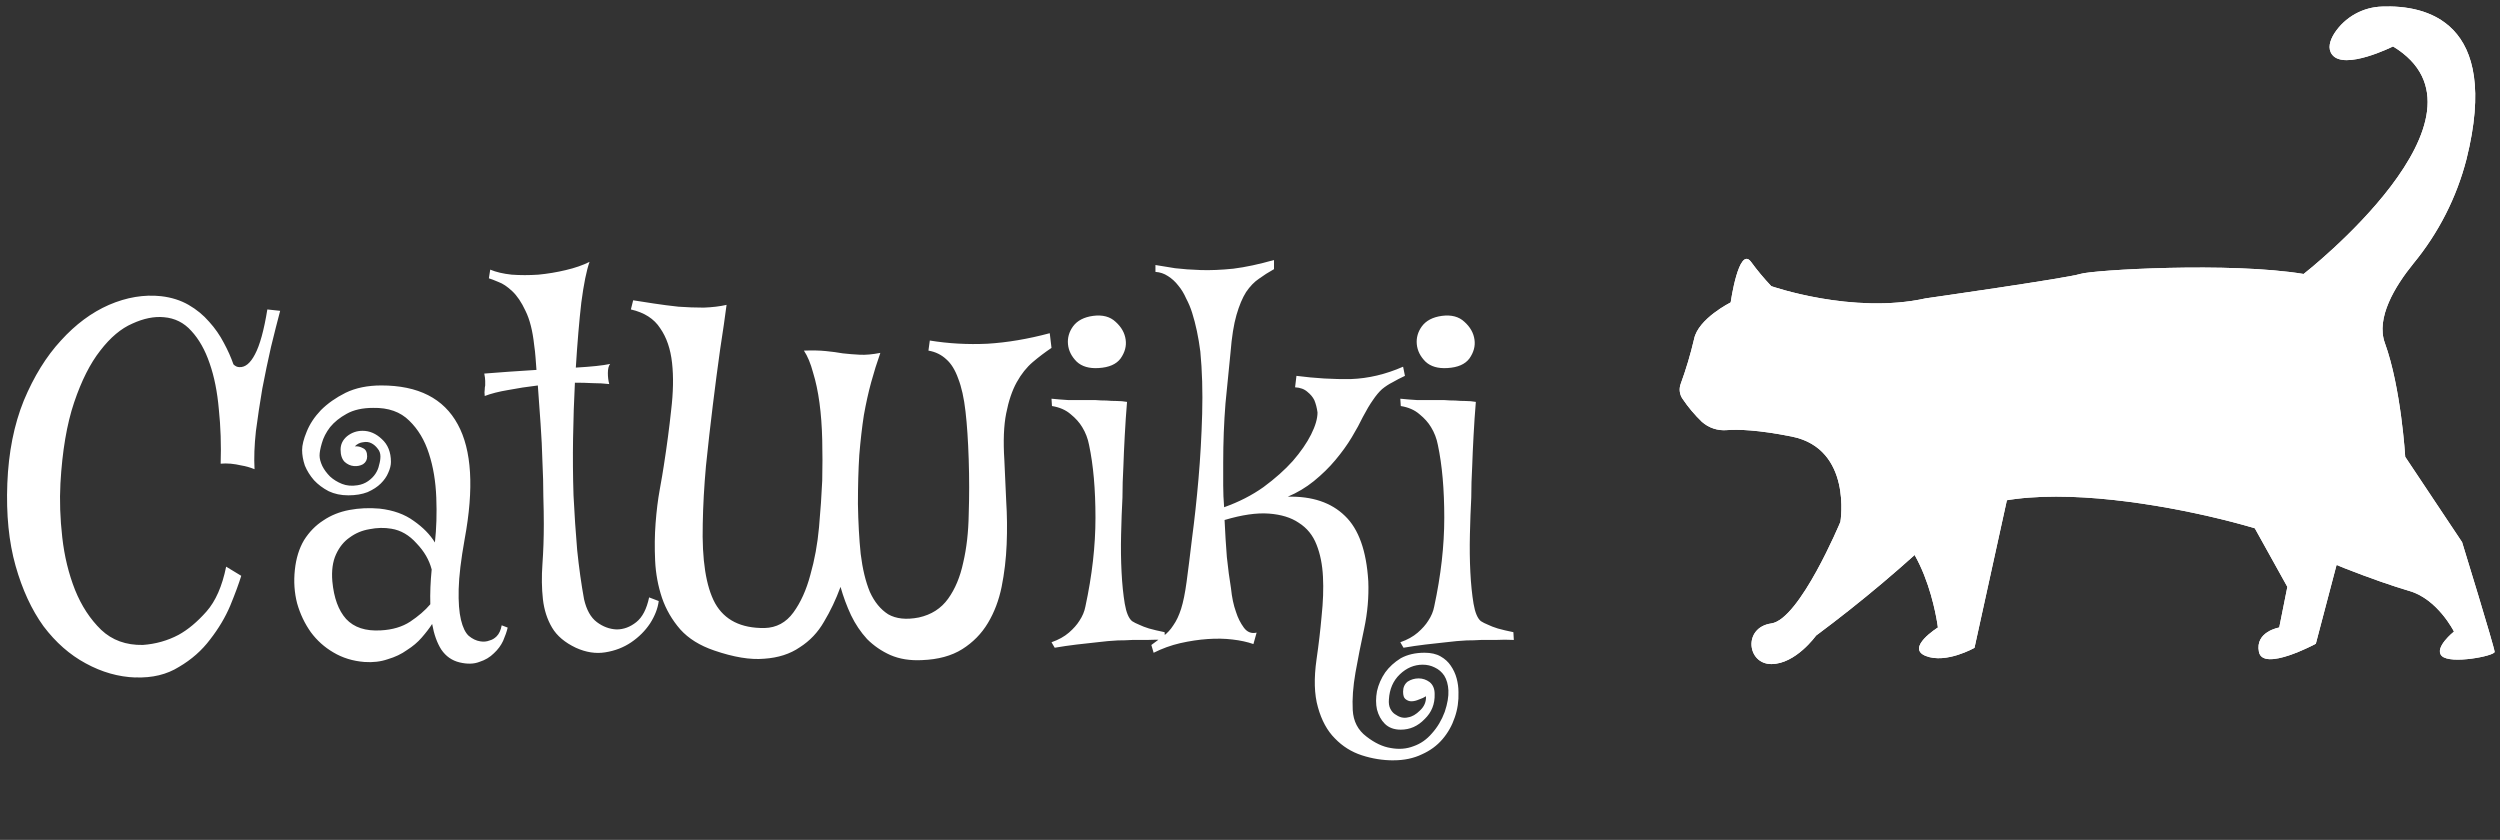 <svg fill="none" height="43" viewBox="0 0 128 43" width="128" xmlns="http://www.w3.org/2000/svg"><rect x="0" y="0" width="128" height="43" fill="#333333" stroke="none"/><g fill="#fff"><path d="m6.938 34.688c-.875-.031-1.727-.273-2.555-.727-.812-.438-1.531-1.07-2.156-1.898-.609-.844-1.086-1.875-1.43-3.094-.344-1.219-.484-2.625-.422-4.219s.344-3.008.844-4.242c.516-1.234 1.148-2.258 1.898-3.07.75-.828 1.57-1.438 2.461-1.828.906-.391 1.797-.539 2.672-.445.531.062 1 .211 1.406.445s.758.523 1.055.867c.297.328.547.688.75 1.078.203.375.367.742.492 1.101.094.094.195.141.305.141.297.016.562-.203.797-.656.25-.469.461-1.234.633-2.297l.656.07c-.141.531-.297 1.148-.469 1.851-.156.688-.305 1.399-.445 2.133-.125.734-.234 1.461-.328 2.18-.078.719-.102 1.367-.07 1.945-.234-.094-.453-.156-.656-.188-.203-.047-.391-.078-.562-.094-.188-.016-.359-.016-.516 0 .031-.969 0-1.898-.094-2.789-.078-.891-.234-1.672-.469-2.344-.234-.688-.547-1.242-.938-1.664-.375-.422-.844-.656-1.406-.703-.5-.047-1.039.062-1.617.328-.578.25-1.125.711-1.641 1.383-.516.656-.961 1.539-1.336 2.648-.375 1.109-.609 2.492-.703 4.148-.047.875-.016 1.797.094 2.766.109.969.328 1.867.656 2.695.328.812.773 1.492 1.336 2.039.562.531 1.273.789 2.133.773.656-.047 1.266-.219 1.828-.516.484-.266.961-.664 1.43-1.195.469-.531.805-1.297 1.008-2.297l.773.469c-.125.406-.312.914-.562 1.523-.25.594-.594 1.172-1.031 1.734-.422.562-.953 1.031-1.594 1.406-.625.391-1.367.57-2.227.539zm19.055-2.555c-.047.203-.125.43-.234.68-.109.234-.266.445-.469.633-.203.203-.453.352-.75.445-.281.109-.617.117-1.008.024-.391-.094-.703-.312-.937-.656-.219-.344-.375-.781-.469-1.312-.141.219-.32.453-.539.703-.203.234-.453.445-.75.633-.281.203-.609.359-.984.469-.359.125-.758.172-1.195.141-.594-.047-1.125-.211-1.594-.492-.453-.266-.836-.609-1.148-1.031-.312-.438-.547-.93-.703-1.477-.141-.547-.18-1.117-.117-1.711.062-.594.219-1.102.469-1.524.266-.422.594-.758.984-1.008.391-.266.836-.445 1.336-.539.5-.094 1.016-.117 1.547-.07.703.078 1.289.289 1.758.633.469.328.828.695 1.078 1.101.078-.719.102-1.484.07-2.297-.031-.828-.156-1.578-.375-2.25-.219-.688-.555-1.25-1.008-1.688-.453-.453-1.07-.672-1.851-.656-.547 0-1 .102-1.359.305-.344.188-.625.414-.844.68-.203.266-.344.539-.422.82-.078.266-.117.477-.117.633 0 .156.047.336.141.539.094.188.227.367.398.539.172.156.375.281.609.375.234.094.5.117.797.07.203-.031.383-.102.539-.211.156-.109.281-.234.375-.375.094-.141.156-.289.187-.445.047-.156.07-.305.07-.445 0-.156-.047-.289-.141-.398-.094-.125-.203-.219-.328-.281s-.266-.078-.422-.047c-.156.016-.297.086-.422.211.141-.016.281.016.422.094.141.062.211.203.211.422 0 .172-.07.305-.211.398-.141.078-.297.109-.469.094s-.328-.086-.469-.211c-.141-.141-.211-.351-.211-.633 0-.266.109-.492.328-.68.234-.188.5-.281.797-.281.359 0 .688.141.984.422.312.281.469.672.469 1.172 0 .172-.047.359-.141.562-.078.188-.203.367-.375.539s-.398.32-.68.445c-.281.109-.609.164-.984.164s-.711-.07-1.008-.211c-.297-.156-.547-.344-.75-.562-.203-.234-.359-.484-.469-.75-.094-.281-.141-.547-.141-.797s.078-.562.234-.938c.156-.391.399-.758.727-1.102.344-.344.766-.641 1.266-.891.516-.25 1.125-.375 1.828-.375 1.891 0 3.195.664 3.914 1.992.719 1.312.836 3.273.352 5.883-.188 1.047-.289 1.898-.305 2.555-.016.656.023 1.18.117 1.57.094.391.227.664.398.82.188.156.383.25.586.281.172.031.336.016.492-.047.125-.031.242-.102.352-.211.125-.125.211-.312.258-.562zm-3.961-1.195c-.016-.562.008-1.156.07-1.781-.125-.484-.383-.93-.773-1.336-.375-.422-.805-.672-1.289-.75-.359-.062-.734-.055-1.125.024-.375.062-.711.203-1.008.422-.297.203-.531.492-.703.867s-.234.836-.188 1.383c.078.844.312 1.484.703 1.922.406.438 1 .633 1.781.586.594-.031 1.094-.18 1.5-.445.422-.281.766-.578 1.031-.891zm9.539 1.289c.359 0 .695-.125 1.008-.375s.531-.672.656-1.266l.492.188c-.047.375-.195.758-.445 1.149-.25.375-.57.695-.961.961s-.836.438-1.336.516c-.484.078-.984 0-1.5-.234-.562-.266-.969-.609-1.219-1.031s-.406-.906-.469-1.453c-.062-.562-.07-1.164-.024-1.805.047-.656.07-1.336.07-2.039 0-.406-.008-.883-.024-1.43 0-.562-.016-1.156-.047-1.781-.016-.625-.047-1.266-.094-1.922-.047-.672-.094-1.328-.141-1.969-.531.062-1.039.141-1.524.234-.469.078-.867.18-1.195.305-.016-.141-.016-.25 0-.328 0-.078.008-.148.024-.211 0-.078 0-.156 0-.234 0-.094-.016-.219-.047-.375.375-.031.789-.062 1.242-.094.469-.031.945-.062 1.43-.094-.016-.219-.031-.43-.047-.633-.016-.219-.039-.43-.07-.633-.078-.734-.227-1.32-.445-1.758-.203-.438-.43-.773-.68-1.008-.25-.234-.484-.391-.703-.469-.219-.094-.383-.156-.492-.188l.07-.445c.297.125.664.211 1.101.258.438.031.891.031 1.359 0 .484-.047.953-.125 1.406-.234.469-.109.875-.25 1.219-.422-.156.438-.297 1.133-.422 2.086-.109.953-.203 2.062-.281 3.328.812-.047 1.398-.109 1.758-.188-.078.094-.117.25-.117.469 0 .203.023.391.07.562-.266-.031-.547-.047-.844-.047-.297-.016-.602-.023-.914-.023-.047.906-.078 1.851-.094 2.836-.016.984-.008 1.961.023 2.93.047.953.109 1.891.188 2.812.094.906.211 1.742.351 2.508.125.547.344.938.656 1.172.312.234.648.359 1.008.375zm22.266-14.414c-.328.219-.648.461-.961.727-.312.266-.586.609-.82 1.031s-.414.953-.539 1.594c-.125.625-.156 1.422-.094 2.391.031.641.062 1.336.094 2.086.047.734.055 1.477.024 2.227-.031.75-.117 1.477-.258 2.18-.141.688-.375 1.305-.703 1.851-.328.547-.766.992-1.312 1.336-.547.344-1.234.531-2.062.562-.609.031-1.148-.055-1.617-.258-.453-.203-.852-.477-1.195-.82-.328-.359-.602-.766-.82-1.219-.219-.469-.398-.953-.539-1.453-.234.641-.516 1.234-.844 1.781-.312.547-.727.984-1.242 1.312-.5.344-1.109.539-1.828.586-.703.062-1.555-.078-2.555-.422-.734-.25-1.312-.609-1.734-1.078-.422-.484-.734-1.024-.938-1.617-.203-.609-.32-1.242-.351-1.899-.031-.672-.024-1.312.023-1.922.047-.625.117-1.195.211-1.711.094-.516.164-.93.211-1.242.156-1 .281-1.945.375-2.836.109-.906.125-1.711.047-2.414-.078-.719-.281-1.312-.609-1.781-.312-.484-.812-.805-1.5-.961l.117-.469c.297.047.648.102 1.055.164.406.062.828.117 1.266.164.438.031.867.047 1.289.047.438-.016.828-.062 1.172-.141-.078.609-.188 1.367-.328 2.273-.125.891-.25 1.844-.375 2.859s-.242 2.055-.352 3.117c-.094 1.047-.148 2.031-.164 2.953-.047 1.859.164 3.219.633 4.078.484.859 1.328 1.281 2.531 1.266.609-.016 1.102-.281 1.477-.797s.664-1.156.867-1.922c.219-.766.367-1.578.445-2.438.078-.875.133-1.672.164-2.391.016-.719.016-1.414 0-2.086-.016-.688-.063-1.32-.141-1.898s-.188-1.094-.328-1.547c-.125-.469-.281-.844-.469-1.125.438-.016.813-.008 1.125.024.313.031.602.07.867.117.281.031.57.055.867.07.297.016.648-.016 1.055-.094-.172.484-.328.984-.469 1.5-.141.516-.266 1.078-.375 1.688-.094.609-.172 1.289-.234 2.039-.047.734-.07 1.57-.07 2.508.016.938.062 1.789.141 2.555.094.766.25 1.414.469 1.945.234.516.547.898.938 1.148.406.234.93.289 1.57.164.641-.141 1.141-.461 1.5-.961.359-.5.617-1.117.773-1.851.172-.734.266-1.555.281-2.461.031-.922.031-1.859 0-2.813-.031-.969-.086-1.789-.164-2.461-.078-.688-.203-1.25-.375-1.688-.156-.438-.359-.766-.609-.984-.25-.234-.555-.383-.914-.445l.07-.516c.953.156 1.938.211 2.953.164 1.016-.062 2.078-.242 3.188-.539zm0 15.07c.359-.125.656-.289.891-.492.234-.203.414-.406.539-.609.156-.234.258-.476.305-.727.344-1.594.516-3.109.516-4.547 0-1.453-.109-2.695-.328-3.727-.062-.328-.18-.633-.352-.914-.141-.234-.336-.453-.586-.656-.25-.219-.57-.359-.961-.422l-.024-.375c.312.031.602.055.867.07h.727.656c.188.016.375.023.562.023.172.016.344.023.516.023.188 0 .367.016.539.047-.047.562-.086 1.141-.117 1.734-.031.578-.055 1.102-.07 1.57-.031.547-.047 1.078-.047 1.594-.031.578-.055 1.211-.07 1.898-.016.672-.008 1.312.024 1.922.031.609.086 1.148.164 1.617.078.453.203.75.375.891.094.062.219.125.375.188.125.062.289.125.492.188.219.062.484.125.797.188l.023.398c-.312-.016-.617-.016-.914 0-.281 0-.531 0-.75 0-.266.016-.516.024-.75.024-.328.016-.68.047-1.055.094-.312.031-.664.07-1.055.117s-.766.102-1.125.164zm2.414-14.039c-.484.031-.859-.078-1.125-.328-.266-.266-.414-.562-.445-.891-.031-.328.055-.633.258-.914.219-.297.562-.476 1.031-.539.484-.062.867.039 1.148.305.297.266.469.57.516.914.047.328-.039.648-.258.961-.219.297-.594.461-1.125.492zm15.094 20.086c-.547 0-1.086-.086-1.617-.258-.531-.172-.992-.461-1.383-.867-.391-.391-.68-.922-.867-1.594-.188-.656-.211-1.476-.07-2.461.109-.75.195-1.484.258-2.203.078-.734.102-1.406.07-2.016-.031-.625-.141-1.172-.328-1.641-.187-.484-.492-.859-.914-1.125-.391-.266-.898-.422-1.523-.469s-1.383.062-2.273.328c.031.672.07 1.305.117 1.898.062.594.133 1.125.211 1.594.047.469.133.875.258 1.219.094.297.227.562.399.797s.391.32.656.258l-.164.586c-.312-.109-.672-.188-1.078-.234-.391-.047-.813-.055-1.266-.023-.453.031-.922.102-1.406.211-.469.109-.922.273-1.359.492l-.117-.399c.234-.172.445-.328.633-.469s.352-.32.492-.539c.156-.219.289-.5.399-.844.109-.344.203-.805.281-1.383.078-.578.172-1.328.281-2.25.125-.938.234-1.945.328-3.023.094-1.078.156-2.188.188-3.328.031-1.141 0-2.203-.094-3.188-.094-.734-.234-1.398-.422-1.992-.078-.25-.18-.492-.305-.727-.109-.25-.242-.469-.399-.656-.156-.203-.336-.367-.539-.492-.188-.125-.399-.195-.633-.211v-.352c.297.047.633.102 1.008.164.391.047.828.078 1.312.094.5.016 1.055-.008 1.664-.07.625-.078 1.32-.227 2.086-.445v.469c-.281.156-.539.32-.773.492-.234.156-.453.383-.656.68-.188.297-.352.688-.492 1.172s-.242 1.125-.305 1.922c-.078.75-.164 1.617-.258 2.602-.078.984-.117 2-.117 3.047v1.149c0 .375.016.75.047 1.125.75-.266 1.422-.609 2.016-1.031.594-.438 1.094-.883 1.5-1.336.406-.469.719-.922.938-1.359s.328-.812.328-1.125c-.031-.234-.086-.445-.164-.633-.078-.156-.195-.297-.352-.422-.156-.141-.367-.219-.633-.234l.07-.586c.969.125 1.898.18 2.789.164.891-.031 1.781-.242 2.672-.633l.094.469c-.234.109-.445.219-.633.328-.188.094-.367.211-.539.352-.156.141-.312.328-.469.562-.156.219-.328.508-.516.867-.141.297-.328.641-.562 1.031-.234.391-.516.781-.844 1.172-.312.375-.68.734-1.102 1.078-.406.328-.852.594-1.336.797 1.25-.031 2.227.297 2.93.984.703.672 1.101 1.789 1.195 3.352.031.797-.039 1.602-.211 2.414-.172.797-.32 1.547-.445 2.25-.125.719-.172 1.359-.141 1.922.031.578.266 1.031.703 1.359.422.328.836.523 1.242.586.422.078.812.047 1.172-.094.359-.125.672-.344.938-.656.281-.312.5-.68.656-1.102.141-.422.203-.789.187-1.101-.016-.297-.086-.547-.211-.75-.125-.188-.289-.328-.492-.422-.188-.094-.391-.141-.609-.141-.438 0-.828.164-1.172.492-.344.328-.531.758-.562 1.289-.016.188.008.344.07.469s.141.219.234.281c.109.078.219.133.328.164.125.031.242.031.352 0 .203-.031.406-.148.609-.352.219-.203.32-.445.305-.727-.094.062-.211.117-.352.164-.141.062-.273.094-.398.094-.109 0-.211-.039-.305-.117-.078-.062-.117-.188-.117-.375 0-.219.078-.391.234-.516.172-.109.359-.164.562-.164s.391.062.562.188c.172.141.258.344.258.609.016.516-.156.945-.516 1.289-.344.359-.75.539-1.219.539-.344 0-.617-.102-.82-.305-.188-.188-.32-.43-.398-.727-.062-.281-.062-.594 0-.938.078-.344.219-.664.422-.961.203-.281.469-.523.797-.727.344-.188.75-.281 1.219-.281.328 0 .602.062.82.188.219.125.391.281.516.469.141.203.242.422.305.656s.094.469.094.703c.016.453-.047.883-.188 1.289-.141.422-.352.797-.633 1.125-.281.328-.633.586-1.055.773-.422.203-.906.305-1.453.305zm.351-6.047c.359-.125.656-.289.891-.492.234-.203.414-.406.539-.609.156-.234.258-.476.305-.727.344-1.594.516-3.109.516-4.547 0-1.453-.109-2.695-.328-3.727-.062-.328-.18-.633-.352-.914-.141-.234-.336-.453-.586-.656-.25-.219-.57-.359-.961-.422l-.024-.375c.312.031.602.055.867.07h.727.656c.188.016.375.023.562.023.172.016.344.023.516.023.188 0 .367.016.539.047-.047.562-.086 1.141-.117 1.734-.031.578-.055 1.102-.07 1.57-.031.547-.047 1.078-.047 1.594-.031.578-.055 1.211-.07 1.898-.016.672-.008 1.312.023 1.922.031.609.086 1.148.164 1.617.078.453.203.75.375.891.094.062.219.125.375.188.125.062.289.125.492.188.219.062.484.125.797.188l.023.398c-.312-.016-.617-.016-.914 0-.281 0-.531 0-.75 0-.266.016-.516.024-.75.024-.328.016-.68.047-1.055.094-.312.031-.664.07-1.055.117s-.766.102-1.125.164zm2.414-14.039c-.484.031-.859-.078-1.125-.328-.266-.266-.414-.562-.445-.891-.031-.328.055-.633.258-.914.219-.297.562-.476 1.031-.539.484-.062.867.039 1.149.305.297.266.469.57.516.914.047.328-.039.648-.258.961-.219.297-.594.461-1.125.492z"/><path d="m120.65 25.886-1.04 3.121-1.04 3.953s-2.705 1.456-2.913.416c-.208-1.04 1.04-1.248 1.04-1.248l.416-2.08-3.12-5.617z"/><path d="m120.65 25.886-1.04 3.121-1.04 3.953s-2.705 1.456-2.913.416c-.208-1.04 1.04-1.248 1.04-1.248l.416-2.08-3.12-5.617z"/><path d="m102.966 24.638-1.872 8.53s-1.457.832-2.497.416c-1.04-.416.624-1.456.624-1.456s-.624-5.201-3.745-5.825c-3.121-.624 7.49-1.664 7.49-1.664z"/><path d="m102.966 24.638-1.872 8.53s-1.457.832-2.497.416c-1.04-.416.624-1.456.624-1.456s-.624-5.201-3.745-5.825c-3.121-.624 7.49-1.664 7.49-1.664z"/><path d="m90.691 14.652s4.161 1.456 7.906.624c0 0 7.282-1.04 7.906-1.248.624-.208 7.698-.624 11.442 0 0 0 10.403-8.114 4.578-11.651 0 0-2.497 1.248-3.121.416-.234-.312-.117-.712.12-1.09.269-.411.633-.75 1.062-.988s.91-.368 1.4-.379c2.174-.081 6.07.7 4.302 7.808-.504 1.961-1.433 3.786-2.72 5.349-.948 1.168-1.928 2.784-1.46 4.072.833 2.289 1.041 5.825 1.041 5.825l2.912 4.369s1.665 5.409 1.665 5.617c0 .208-2.264.649-2.705.208-.416-.416.624-1.248.624-1.248s-.832-1.664-2.288-2.08c-1.457-.416-5.41-1.872-6.034-2.497-.624-.624-13.939-4.369-17.684-.832-2.102 2.008-4.325 3.884-6.657 5.617 0 0-1.04 1.456-2.288 1.456s-1.456-1.873 0-2.08c1.456-.208 3.537-5.201 3.537-5.201s.624-3.745-2.497-4.369c-1.72-.344-2.745-.372-3.319-.328-.229.019-.46-.008-.678-.08-.218-.072-.42-.187-.593-.339-.371-.357-.704-.752-.992-1.179-.076-.108-.125-.233-.143-.365-.018-.131-.004-.265.04-.39.277-.756.508-1.529.691-2.313.208-1.04 1.872-1.872 1.872-1.872s.416-2.913 1.04-2.08c.32.438.667.855 1.04 1.248z"/><path d="m90.691 14.652s4.161 1.456 7.906.624c0 0 7.282-1.04 7.906-1.248.624-.208 7.698-.624 11.442 0 0 0 10.403-8.114 4.578-11.651 0 0-2.497 1.248-3.121.416-.234-.312-.117-.712.12-1.09.269-.411.633-.75 1.062-.988s.91-.368 1.4-.379c2.174-.081 6.07.7 4.302 7.808-.504 1.961-1.433 3.786-2.72 5.349-.948 1.168-1.928 2.784-1.46 4.072.833 2.289 1.041 5.825 1.041 5.825l2.912 4.369s1.665 5.409 1.665 5.617c0 .208-2.264.649-2.705.208-.416-.416.624-1.248.624-1.248s-.832-1.664-2.288-2.08c-1.457-.416-5.41-1.872-6.034-2.497-.624-.624-13.939-4.369-17.684-.832-2.102 2.008-4.325 3.884-6.657 5.617 0 0-1.04 1.456-2.288 1.456s-1.456-1.873 0-2.08c1.456-.208 3.537-5.201 3.537-5.201s.624-3.745-2.497-4.369c-1.72-.344-2.745-.372-3.319-.328-.229.019-.46-.008-.678-.08-.218-.072-.42-.187-.593-.339-.371-.357-.704-.752-.992-1.179-.076-.108-.125-.233-.143-.365-.018-.131-.004-.265.04-.39.277-.756.508-1.529.691-2.313.208-1.04 1.872-1.872 1.872-1.872s.416-2.913 1.04-2.08c.32.438.667.855 1.04 1.248z"/></g></svg>